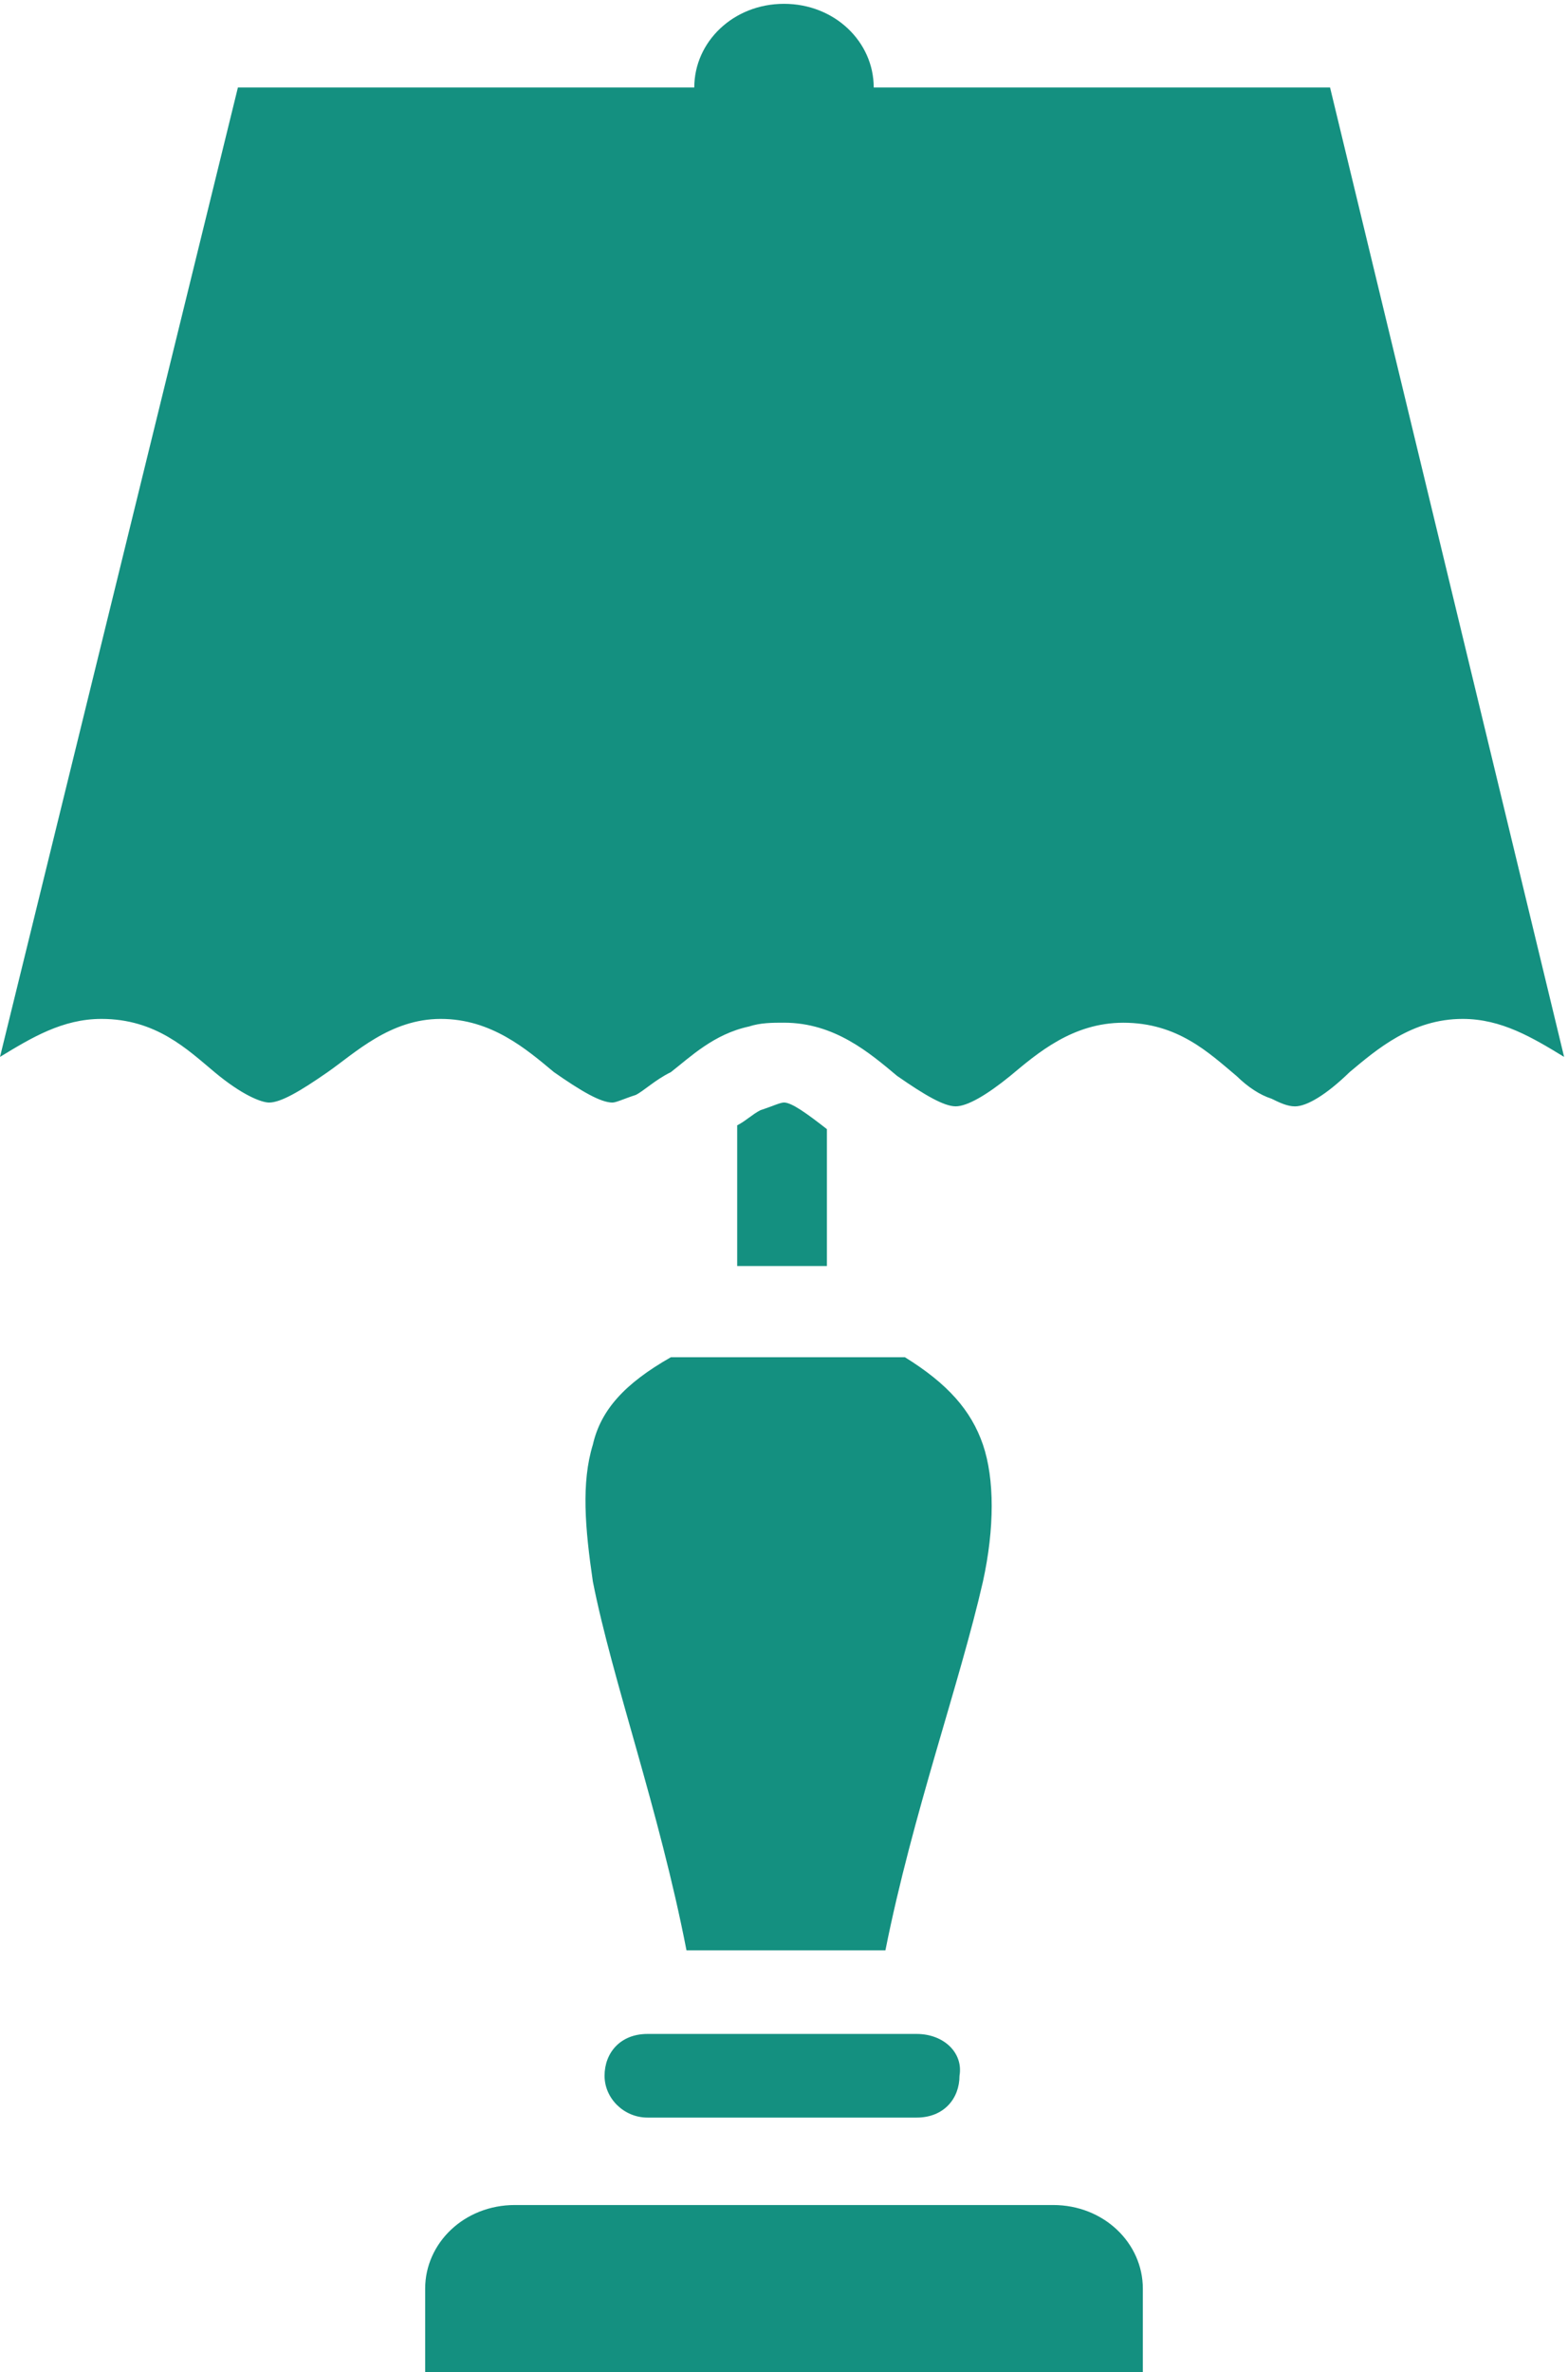 <svg width="41" height="62" aria-label="Иконка лампы большая." fill="none" xmlns="http://www.w3.org/2000/svg"><g fill="#149080"><path d="M15.502 37.756c-.306.994-.204 2.186 0 3.577.51 2.584 1.734 5.962 2.448 9.638h5.202c.714-3.577 1.938-6.955 2.55-9.638.305-1.39.305-2.682 0-3.577-.307-.894-.919-1.59-2.04-2.285h-6.12c-1.224.696-1.836 1.391-2.04 2.285ZM27.537 57.628H13.463c-1.326 0-2.346.994-2.346 2.186V62H29.883v-2.186c0-1.192-1.02-2.186-2.346-2.186ZM34.779 2.286H22.846C22.846 1.094 21.826.1 20.5.1s-2.346.994-2.346 2.186H6.221L0 27.622c.816-.496 1.632-.993 2.652-.993 1.428 0 2.244.795 2.957 1.39.714.597 1.224.796 1.428.796.306 0 .816-.298 1.53-.795.714-.497 1.632-1.391 2.958-1.391 1.326 0 2.244.795 2.958 1.39.713.498 1.223.796 1.53.796.101 0 .305-.1.611-.199.204-.1.51-.397.918-.596.51-.398 1.122-.994 2.04-1.192.306-.1.612-.1.918-.1 1.326 0 2.244.795 2.958 1.391.714.497 1.224.795 1.53.795.306 0 .816-.298 1.427-.795.714-.596 1.632-1.39 2.958-1.39 1.428 0 2.244.794 2.958 1.39.306.298.612.497.918.596.204.1.408.2.612.2.306 0 .816-.299 1.428-.895.713-.596 1.631-1.391 2.957-1.391 1.02 0 1.836.497 2.652.993l-6.12-25.336ZM23.968 53.157H16.93c-.714 0-1.122.497-1.122 1.093s.51 1.093 1.122 1.093h7.038c.713 0 1.121-.497 1.121-1.093.102-.596-.407-1.093-1.121-1.093Z"/><path d="M20.5 28.814c-.102 0-.306.1-.612.199-.204.1-.408.298-.612.397v3.677h2.346V29.51c-.51-.398-.918-.696-1.122-.696Z"/></g></svg>